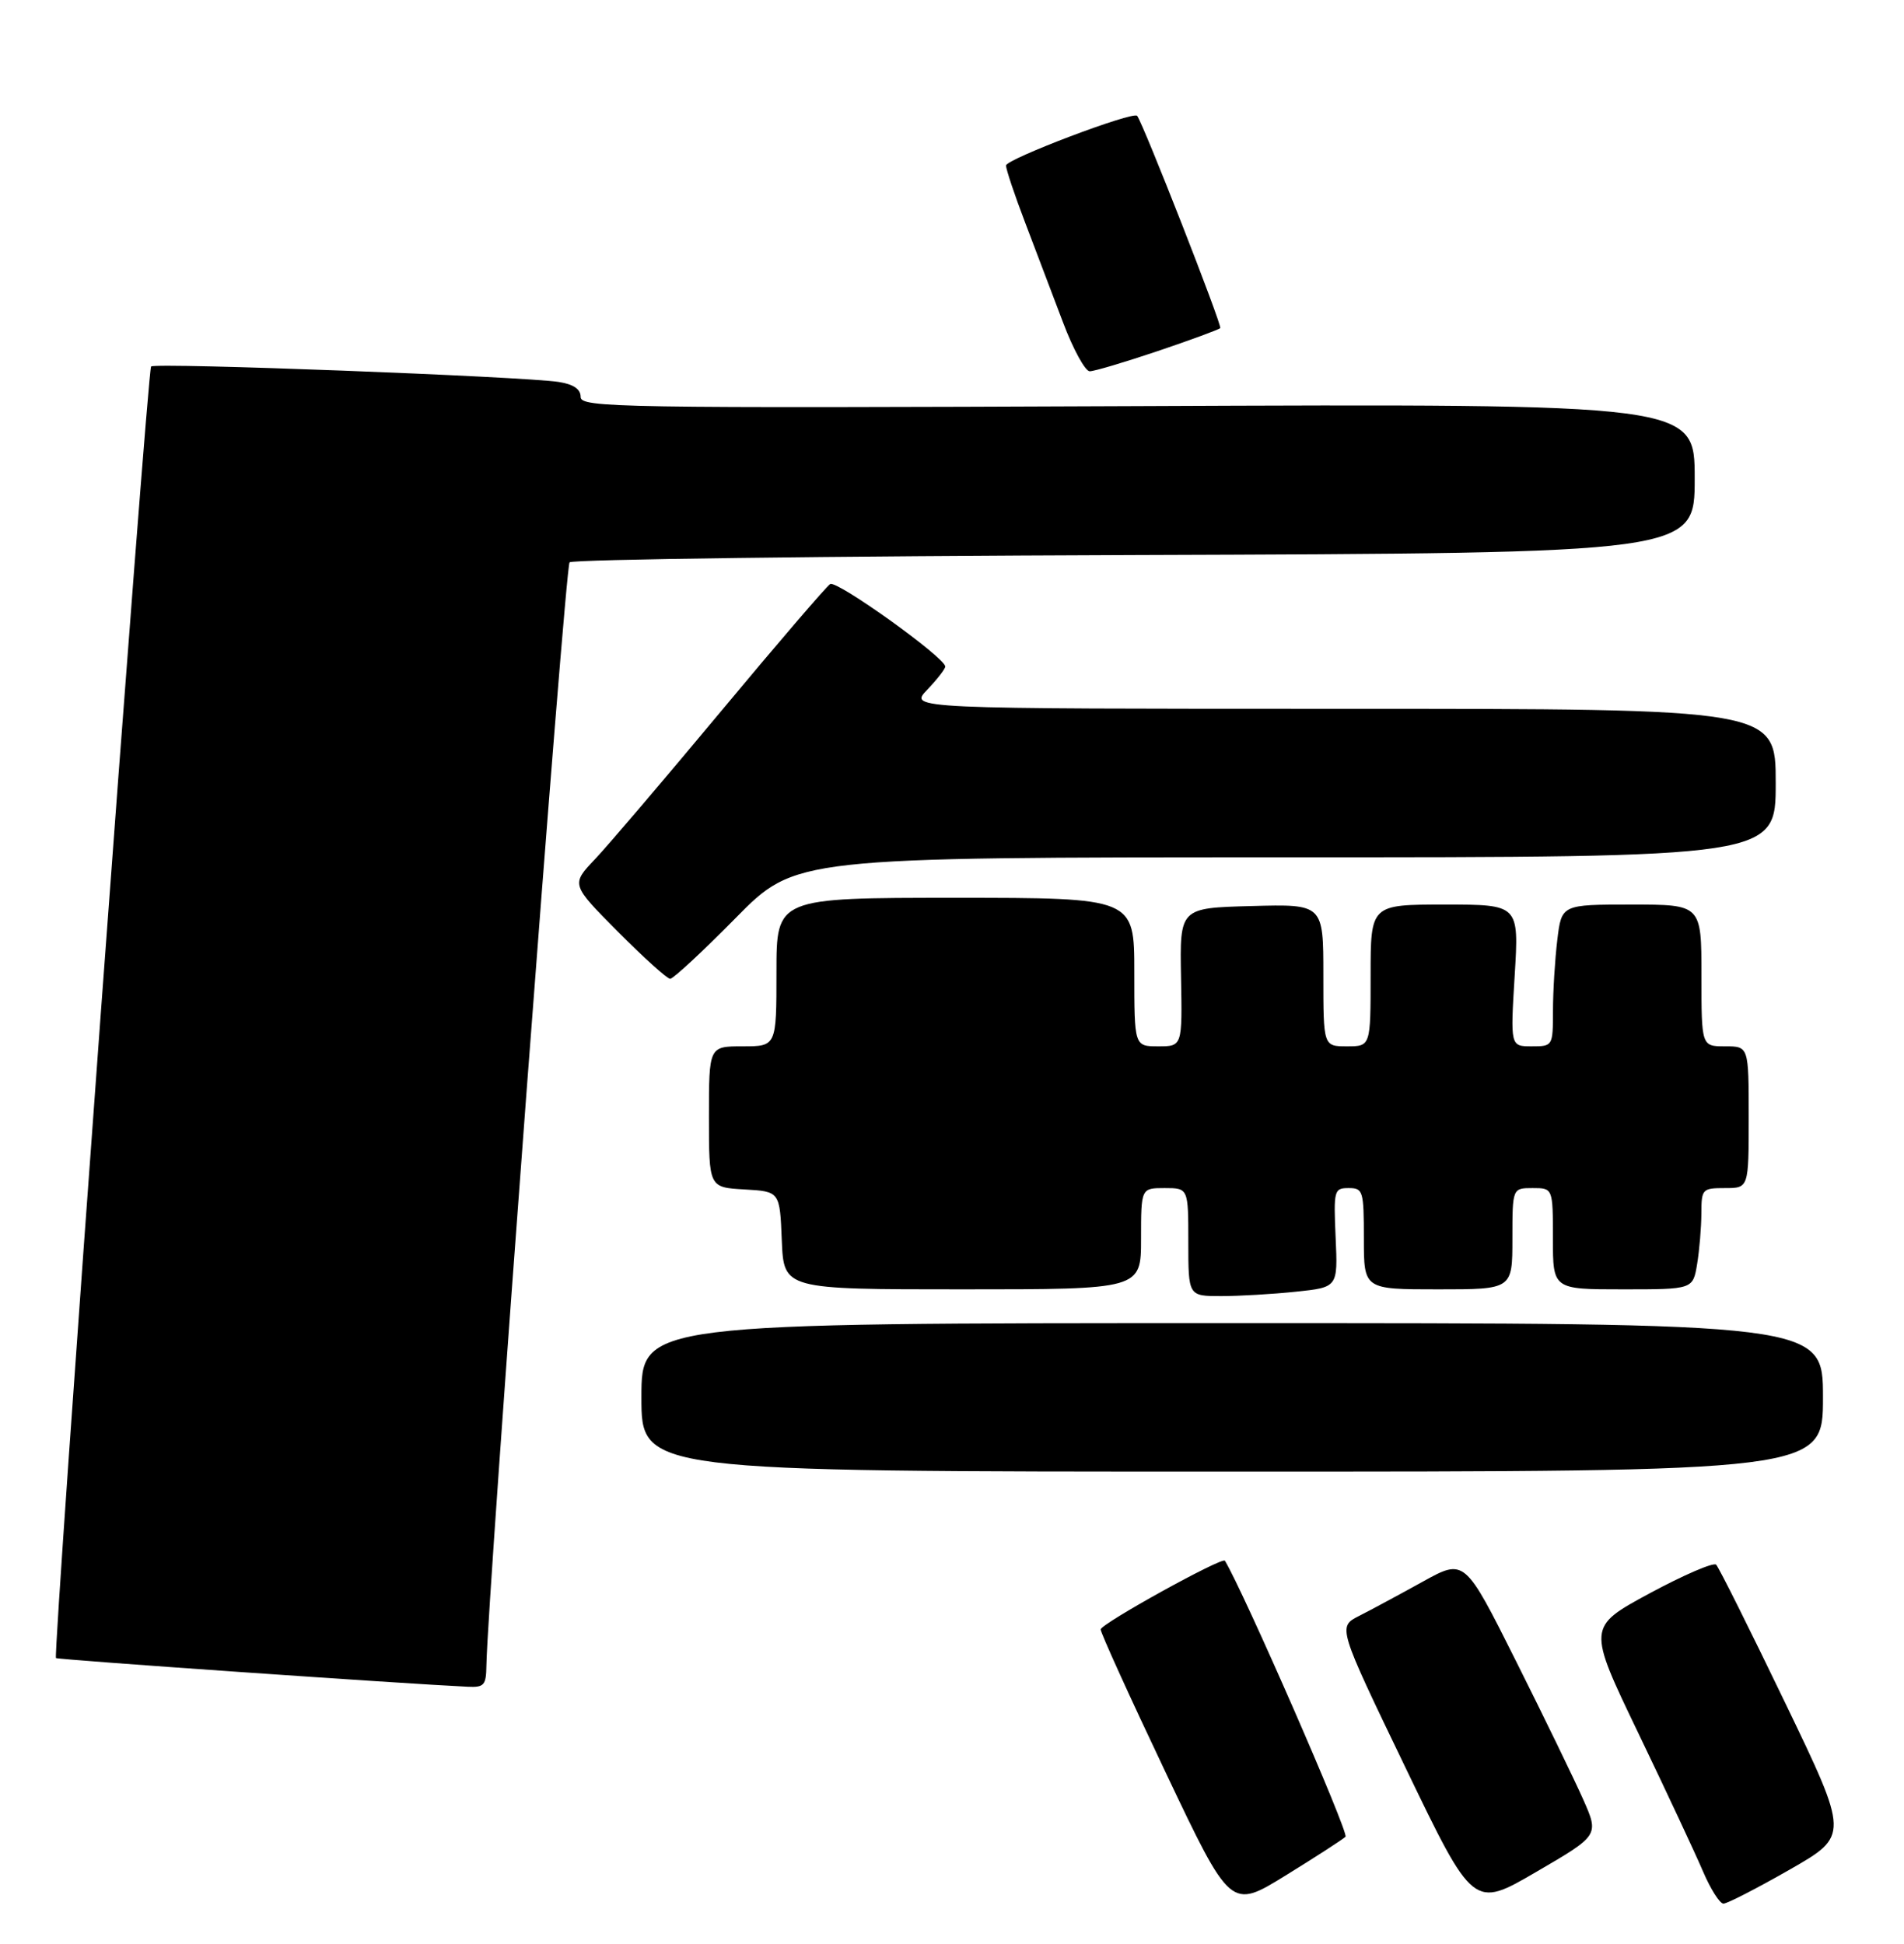 <?xml version="1.0" encoding="UTF-8" standalone="no"?>
<!DOCTYPE svg PUBLIC "-//W3C//DTD SVG 1.1//EN" "http://www.w3.org/Graphics/SVG/1.1/DTD/svg11.dtd" >
<svg xmlns="http://www.w3.org/2000/svg" xmlns:xlink="http://www.w3.org/1999/xlink" version="1.1" viewBox="0 0 282 288">
 <g >
 <path fill="currentColor"
d=" M 199.28 272.09 C 199.83 271.56 184.16 235.71 181.42 231.20 C 181.04 230.59 163.04 240.54 163.02 241.38 C 163.01 241.87 167.34 251.40 172.64 262.56 C 182.27 282.85 182.27 282.85 190.39 277.84 C 194.85 275.09 198.85 272.50 199.28 272.09 Z  M 234.48 266.55 C 233.18 263.62 228.70 254.39 224.52 246.04 C 216.92 230.87 216.92 230.87 210.71 234.31 C 207.30 236.20 203.06 238.48 201.31 239.37 C 198.12 240.99 198.12 240.99 208.17 261.86 C 218.22 282.73 218.22 282.73 227.53 277.30 C 236.84 271.88 236.84 271.88 234.48 266.55 Z  M 265.07 276.96 C 273.87 271.92 273.87 271.92 264.38 252.21 C 259.16 241.37 254.57 232.18 254.18 231.79 C 253.80 231.40 249.35 233.32 244.29 236.05 C 235.10 241.03 235.10 241.03 242.66 256.76 C 246.82 265.42 251.13 274.64 252.24 277.25 C 253.36 279.86 254.72 282.00 255.26 282.00 C 255.81 282.00 260.22 279.73 265.07 276.96 Z  M 72.04 246.75 C 72.18 236.73 83.69 83.98 84.36 83.30 C 84.80 82.86 122.48 82.38 168.08 82.22 C 251.00 81.94 251.00 81.94 251.00 70.88 C 251.00 59.81 251.00 59.81 168.50 60.16 C 91.30 60.48 86.00 60.39 86.00 58.80 C 86.00 57.64 84.95 56.93 82.75 56.58 C 77.50 55.77 22.98 53.69 22.38 54.29 C 21.81 54.86 7.80 245.13 8.29 245.62 C 8.52 245.86 59.67 249.42 69.25 249.87 C 71.70 249.99 72.00 249.65 72.04 246.75 Z  M 270.00 207.00 C 270.00 196.00 270.00 196.00 182.50 196.00 C 95.00 196.00 95.00 196.00 95.00 207.00 C 95.00 218.00 95.00 218.00 182.50 218.00 C 270.00 218.00 270.00 218.00 270.00 207.00 Z  M 191.93 191.35 C 198.15 190.70 198.15 190.70 197.82 183.35 C 197.51 176.29 197.59 176.00 199.75 176.00 C 201.88 176.00 202.00 176.39 202.00 183.50 C 202.00 191.00 202.00 191.00 213.00 191.00 C 224.00 191.00 224.00 191.00 224.00 183.50 C 224.00 176.00 224.00 176.00 227.00 176.00 C 230.00 176.00 230.00 176.00 230.00 183.50 C 230.00 191.00 230.00 191.00 240.37 191.00 C 250.74 191.00 250.74 191.00 251.36 187.25 C 251.70 185.19 251.98 181.81 251.99 179.75 C 252.00 176.13 252.12 176.00 255.50 176.00 C 259.00 176.00 259.00 176.00 259.00 165.50 C 259.00 155.00 259.00 155.00 255.50 155.00 C 252.00 155.00 252.00 155.00 252.00 144.50 C 252.00 134.00 252.00 134.00 241.64 134.00 C 231.28 134.00 231.28 134.00 230.65 139.25 C 230.30 142.14 230.01 146.86 230.01 149.75 C 230.00 154.97 229.98 155.00 226.85 155.00 C 223.70 155.00 223.70 155.00 224.34 144.50 C 224.98 134.00 224.98 134.00 213.99 134.00 C 203.00 134.00 203.00 134.00 203.00 144.50 C 203.00 155.00 203.00 155.00 199.50 155.00 C 196.00 155.00 196.00 155.00 196.00 144.47 C 196.00 133.93 196.00 133.93 185.36 134.22 C 174.73 134.50 174.73 134.50 174.92 144.75 C 175.11 155.00 175.11 155.00 171.56 155.00 C 168.00 155.00 168.00 155.00 168.00 144.00 C 168.00 133.00 168.00 133.00 141.50 133.00 C 115.00 133.00 115.00 133.00 115.00 144.00 C 115.00 155.00 115.00 155.00 110.00 155.00 C 105.00 155.00 105.00 155.00 105.00 165.45 C 105.00 175.90 105.00 175.90 110.25 176.20 C 115.50 176.50 115.50 176.50 115.79 183.75 C 116.09 191.00 116.09 191.00 142.54 191.00 C 169.00 191.00 169.00 191.00 169.00 183.50 C 169.00 176.00 169.00 176.00 172.50 176.00 C 176.00 176.00 176.00 176.00 176.00 184.00 C 176.00 192.00 176.00 192.00 180.85 192.00 C 183.52 192.00 188.51 191.71 191.93 191.35 Z  M 108.95 136.00 C 117.81 127.00 117.81 127.00 190.41 127.00 C 263.00 127.00 263.00 127.00 263.00 116.00 C 263.00 105.00 263.00 105.00 198.81 105.00 C 134.63 105.00 134.63 105.00 137.31 102.20 C 138.79 100.65 140.00 99.10 140.00 98.74 C 140.00 97.42 123.95 85.92 122.96 86.52 C 122.40 86.87 115.14 95.33 106.82 105.33 C 98.50 115.32 90.10 125.19 88.14 127.26 C 84.57 131.02 84.57 131.02 91.51 138.01 C 95.33 141.85 98.81 145.00 99.26 145.00 C 99.71 145.00 104.07 140.95 108.95 136.00 Z  M 171.47 52.01 C 176.33 50.37 180.50 48.83 180.73 48.61 C 181.06 48.27 169.35 18.35 168.42 17.16 C 167.85 16.43 149.01 23.57 149.00 24.52 C 149.00 25.09 150.28 28.91 151.85 33.02 C 153.41 37.14 155.93 43.76 157.44 47.75 C 158.94 51.74 160.73 55.00 161.40 55.00 C 162.07 55.00 166.60 53.65 171.47 52.01 Z "/>
</g>
</svg>